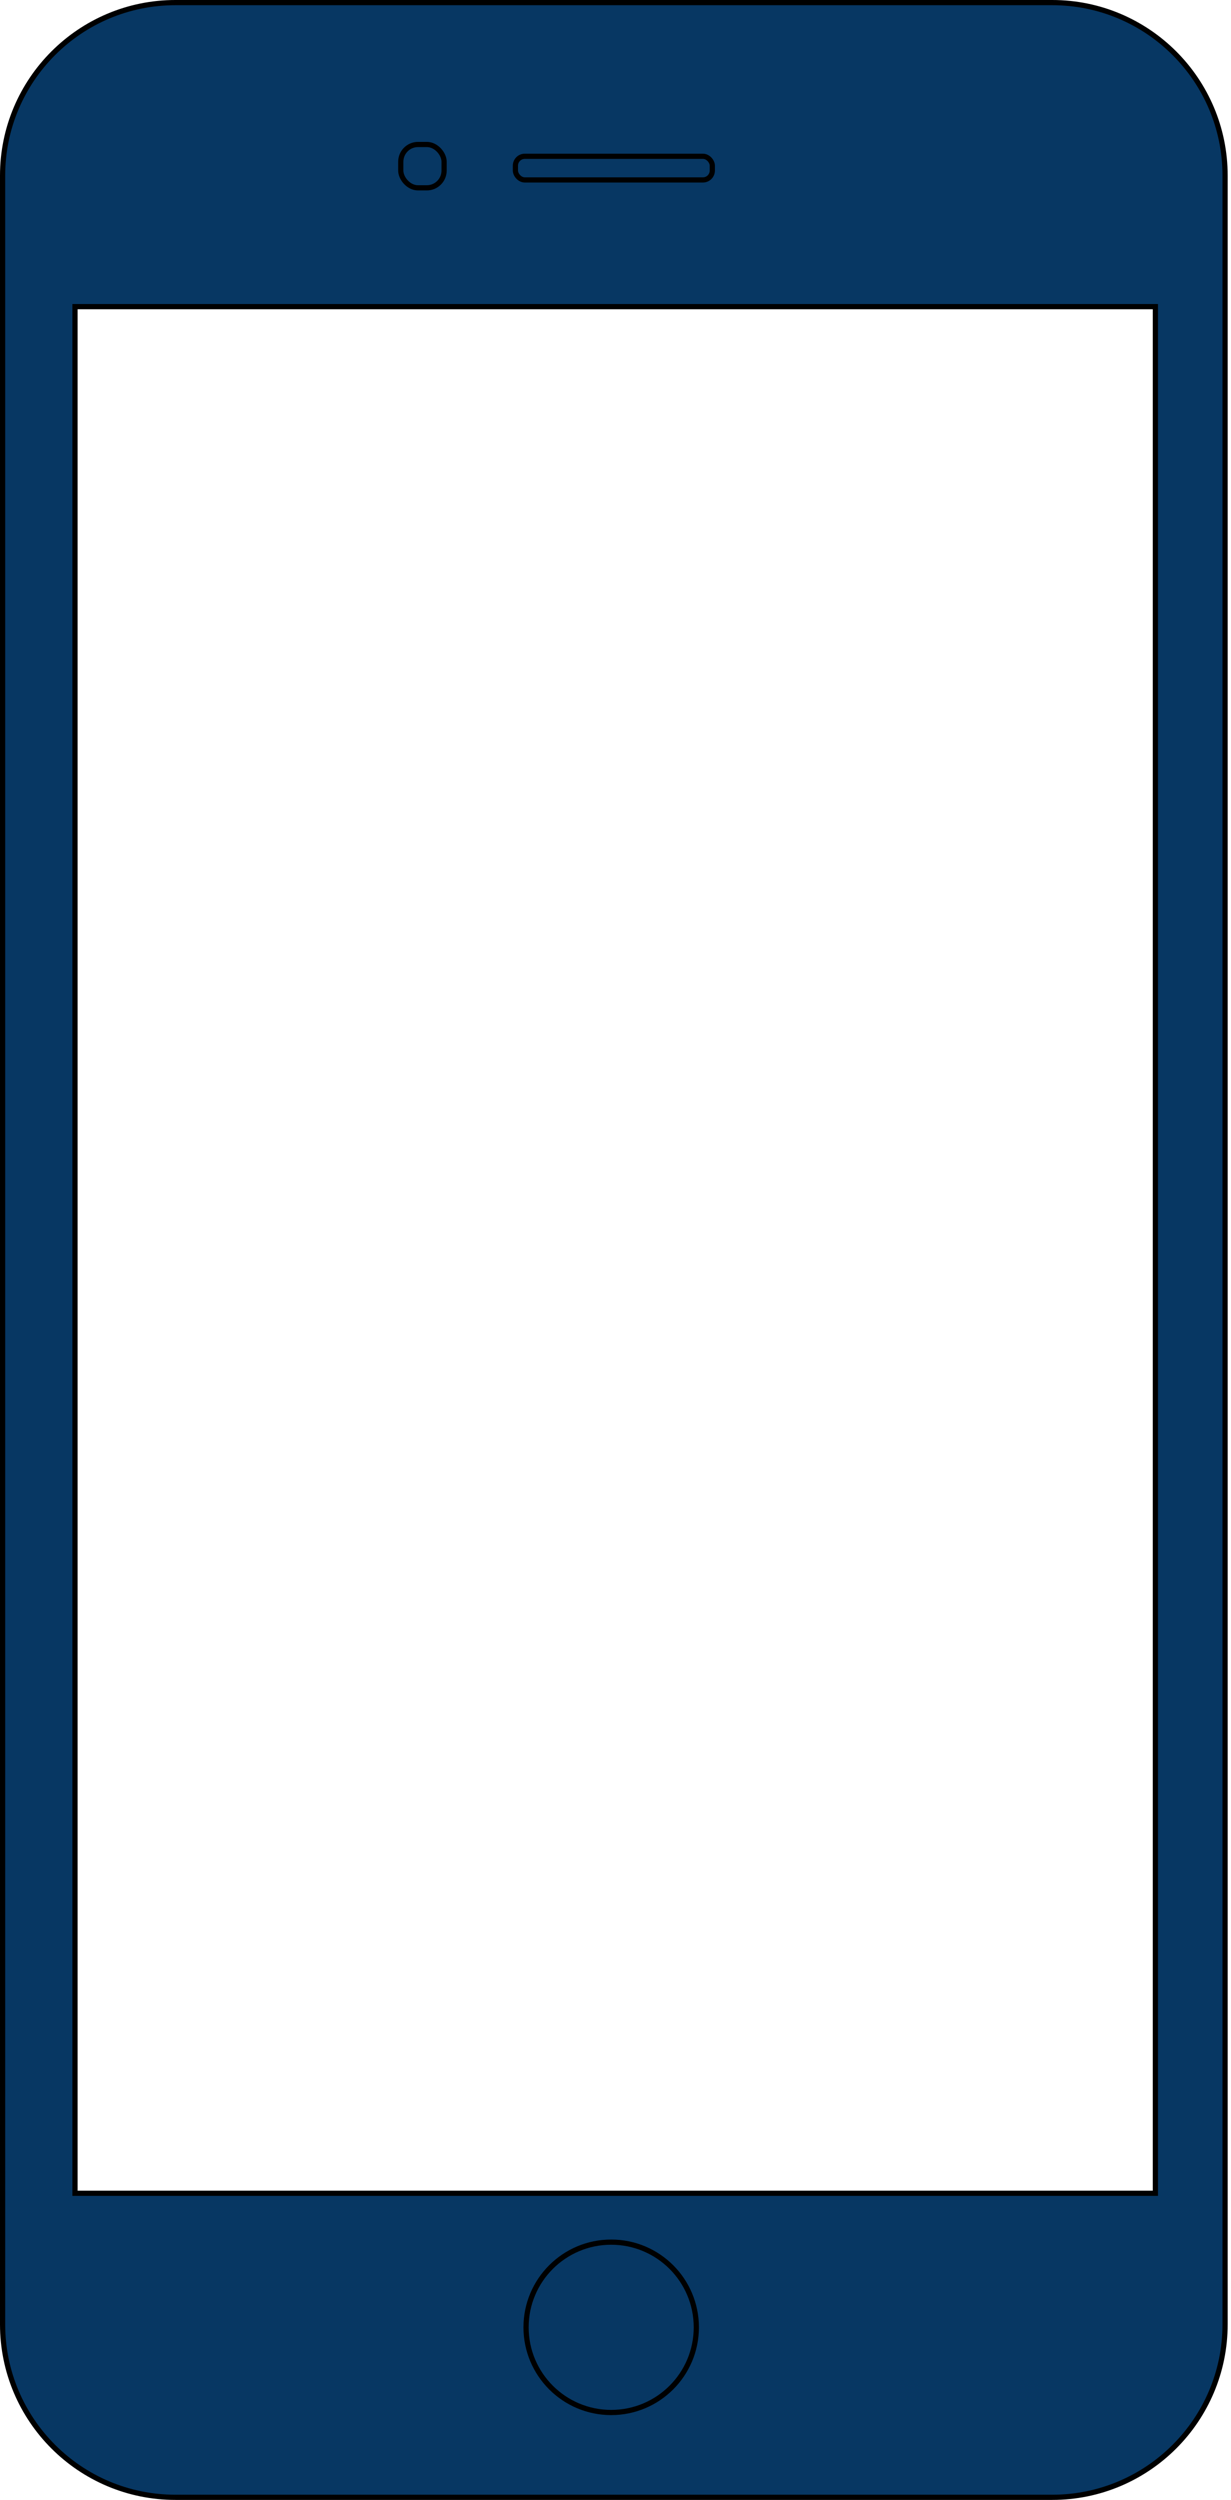<svg width="237px" height="481px" viewBox="0 0 237 481" version="1.1" xmlns="http://www.w3.org/2000/svg" xmlns:xlink="http://www.w3.org/1999/xlink">
    <g stroke="none" stroke-width="1" fill="none" fill-rule="evenodd">
        <g id="ios" stroke="#000000">
            <path d="M33.79,0.5 L202.57,0.5 L202.57,0.5 C220.956,0.5 235.86,15.404 235.86,33.79 L235.86,447.21 L235.86,447.21 C235.86,465.596 220.956,480.5 202.57,480.5 L33.79,480.5 L33.79,480.5 C15.404,480.5 0.5,465.596 0.5,447.21 L0.5,33.79 L0.5,33.79 C0.5,15.404 15.404,0.5 33.79,0.5 Z M14.44,59 L14.44,422 L222.44,422 L222.44,59 L14.44,59 Z" fill="#073763"></path>
            <circle id="Oval" cx="117.67" cy="447.79" r="16.39"></circle>
            <rect id="Rectangle-path" x="99.23" y="30.07" width="37.91" height="4.55" rx="1.81"></rect>
            <rect id="Rectangle-path" x="77.16" y="27.8" width="8.34" height="8.34" rx="3.32"></rect>
        </g>
    </g>
</svg>
